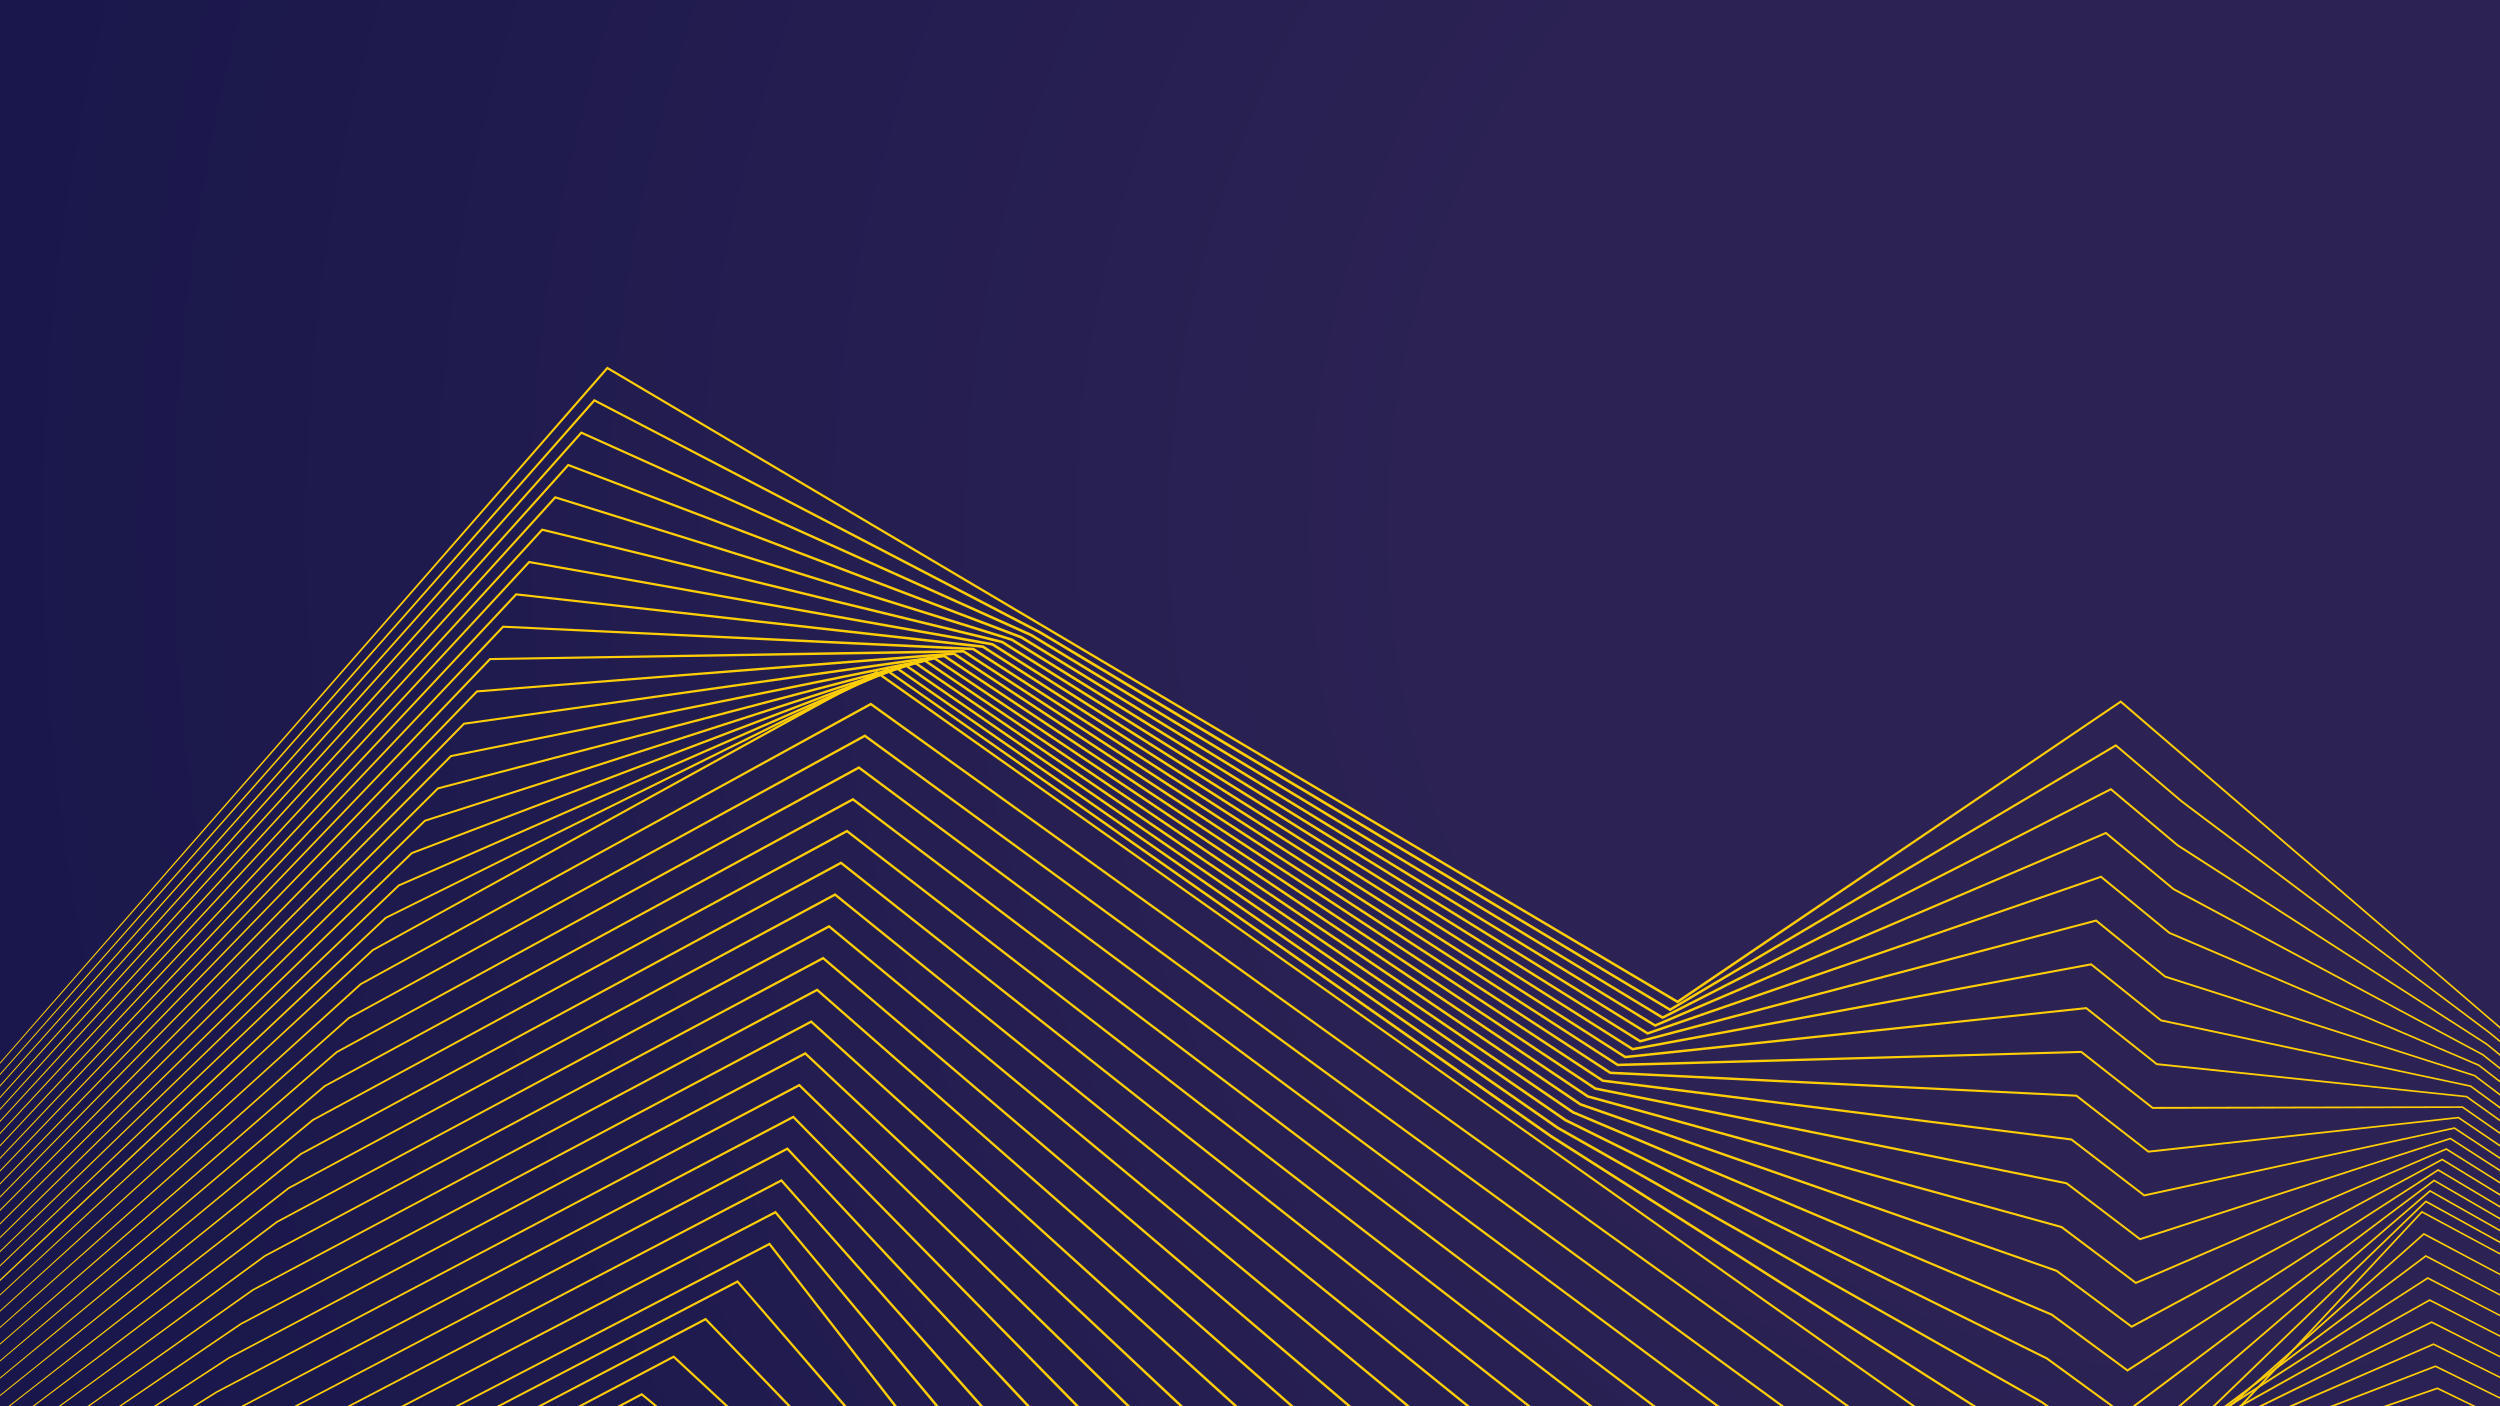 <svg id="Layer_1" data-name="Layer 1" xmlns="http://www.w3.org/2000/svg" xmlns:xlink="http://www.w3.org/1999/xlink" viewBox="0 0 1920 1080"><defs><style>.cls-1{fill:none;}.cls-2{clip-path:url(#clip-path);}.cls-3{fill:url(#radial-gradient);}.cls-4{clip-path:url(#clip-path-3);}.cls-5{fill:#ffce07;}</style><clipPath id="clip-path"><rect class="cls-1" width="1920" height="1080"/></clipPath><radialGradient id="radial-gradient" cx="1714.37" cy="406.69" r="1934.69" gradientUnits="userSpaceOnUse"><stop offset="0.32" stop-color="#2c2254"/><stop offset="1" stop-color="#16154a"/></radialGradient><clipPath id="clip-path-3"><rect class="cls-1" x="-26.4" y="-187.25" width="2095.3" height="2095.3"/></clipPath></defs><title>Cover</title><g class="cls-2"><rect class="cls-3" x="-40.6" y="-260.48" width="2001.2" height="1600.96"/></g><g class="cls-2"><g class="cls-4"><polygon class="cls-5" points="-282.32 892.35 -58.67 883.34 -58.88 883.45 465.84 282.07 466.29 281.55 466.87 281.9 1288.83 768.57 1287.81 768.6 1628.27 538.19 1628.76 537.86 1629.21 538.25 1998.33 855.79 1997.76 855.7 2388.26 688.13 1998.19 856.75 1997.88 856.88 1997.61 856.66 1628.2 539.45 1629.14 539.51 1288.88 770.24 1288.38 770.58 1287.86 770.27 466.04 283.35 467.07 283.18 -58.44 883.84 -58.52 883.94 -58.65 883.94 -282.32 892.35"/><path class="cls-5" d="M-282,912.28l218.12-14.91-.2.09L455.83,306.9l.42-.48.57.29L667.44,416.23,772.75,471l26.33,13.69,25.5,15.21,51,30.5,407.54,244.24h-1L1624.53,571.8l.47-.28.42.35,44.95,38.22,5.62,4.78,5.88,4.44,11.78,8.87,23.57,17.72,94.26,70.9,94.26,70.89c8,5.73,15.35,12.29,22.94,18.56l22.62,19,45.26,37.89L1996,863l392.08-145.71L1996.4,864.06l-.3.12-.25-.21-45.28-37.85-22.64-18.92c-7.58-6.25-14.94-12.81-22.94-18.53l-94.33-70.81-94.33-70.81-23.59-17.7L1681,620.5l-5.88-4.44-5.63-4.77-45-38.21.89.08L1283.09,776.32l-.49.29-.48-.3L874.53,532.24,823.6,501.69l-25.49-15.23L771.8,472.75,666.56,417.9,456.07,308.21l1-.19L-63.67,897.86l-.08.09h-.12Z"/><polygon class="cls-5" points="-281.74 932.2 -69.15 911.39 -69.34 911.48 445.82 331.74 446.22 331.28 446.77 331.53 792.23 486.75 792.28 486.78 792.34 486.81 1277.36 780.7 1276.44 780.66 1620.79 605.4 1621.24 605.17 1621.63 605.5 1672.98 648.66 1672.91 648.6 1910.22 801.45 1910.25 801.47 1910.28 801.49 1994.78 870.4 1994.27 870.3 2387.91 746.45 1994.6 871.38 1994.32 871.47 1994.08 871.28 1909.52 802.46 1909.57 802.5 1672.11 649.88 1672.07 649.85 1672.04 649.82 1620.64 606.71 1621.48 606.81 1277.3 782.4 1276.83 782.64 1276.38 782.36 791.31 488.56 791.41 488.62 446.1 333.06 447.05 332.86 -68.91 911.88 -68.98 911.96 -69.1 911.98 -281.74 932.2"/><polygon class="cls-5" points="-281.45 952.12 -74.39 925.41 -74.57 925.5 435.81 356.57 436.19 356.15 436.71 356.35 784.77 488.52 784.86 488.56 784.93 488.6 1271.62 786.76 1270.76 786.7 1617.05 639.01 1617.48 638.83 1617.84 639.12 1669.76 682.26 1669.64 682.18 1907.07 809.48 1907.12 809.5 1907.16 809.54 1993.01 877.7 1992.53 877.6 2387.74 775.61 1992.8 878.7 1992.54 878.77 1992.32 878.59 1906.4 810.51 1906.5 810.57 1668.94 683.51 1668.88 683.47 1668.82 683.42 1616.86 640.34 1617.65 640.45 1271.5 788.48 1271.05 788.67 1270.64 788.41 783.9 490.34 784.07 490.43 436.13 357.92 437.03 357.7 -74.14 925.9 -74.22 925.98 -74.32 925.99 -281.45 952.12"/><polygon class="cls-5" points="-281.17 972.05 -79.64 939.43 -79.8 939.52 425.81 381.4 426.16 381.02 426.65 381.17 777.3 490.29 777.42 490.33 777.53 490.4 1265.89 792.82 1265.09 792.73 1613.31 672.62 1613.72 672.48 1614.05 672.75 1666.54 715.86 1666.36 715.76 1903.9 817.5 1903.98 817.53 1904.04 817.58 1991.23 885 1990.78 884.9 2387.57 804.77 1991 886.01 1990.76 886.06 1990.55 885.91 1903.29 818.57 1903.43 818.65 1665.79 717.14 1665.69 717.1 1665.61 717.03 1613.08 673.97 1613.81 674.1 1265.7 794.55 1265.28 794.7 1264.9 794.46 776.49 492.13 776.72 492.23 426.17 382.77 427.02 382.54 -79.38 939.91 -79.45 939.99 -79.55 940 -281.17 972.05"/><polygon class="cls-5" points="-280.88 991.97 -84.88 953.46 -85.03 953.54 415.8 406.24 416.13 405.88 416.59 406 769.84 492.07 769.99 492.11 770.13 492.19 1260.15 798.88 1259.42 798.77 1609.58 706.23 1609.96 706.13 1610.26 706.37 1663.31 749.47 1663.08 749.34 1900.73 825.52 1900.83 825.56 1900.92 825.62 1989.46 892.3 1989.04 892.2 2387.39 833.93 1989.2 893.33 1988.98 893.36 1988.79 893.22 1900.18 826.62 1900.37 826.72 1662.63 750.76 1662.5 750.72 1662.39 750.64 1609.3 707.6 1609.97 707.74 1259.89 800.63 1259.5 800.73 1259.16 800.52 769.08 493.91 769.37 494.04 416.21 407.62 417 407.37 -84.62 953.93 -84.68 954 -84.77 954.02 -280.88 991.97"/><polygon class="cls-5" points="-280.59 1011.89 -90.12 967.48 -90.26 967.56 405.8 431.08 406.1 430.75 406.53 430.83 762.37 493.85 762.56 493.88 762.73 493.99 1254.42 804.94 1253.75 804.81 1605.85 739.84 1606.2 739.78 1606.47 740 1660.09 783.07 1659.79 782.92 1897.56 833.55 1897.69 833.58 1897.8 833.66 1987.68 899.61 1987.3 899.5 2387.22 863.09 1987.41 900.64 1987.2 900.66 1987.02 900.53 1897.07 834.67 1897.31 834.78 1659.48 784.39 1659.31 784.35 1659.18 784.24 1605.52 741.23 1606.13 741.38 1254.09 806.7 1253.73 806.77 1253.42 806.57 761.68 495.7 762.03 495.83 406.25 432.46 406.99 432.21 -89.86 967.95 -89.92 968.01 -90 968.03 -280.59 1011.89"/><polygon class="cls-5" points="-280.3 1031.82 -95.36 981.51 -95.49 981.59 395.79 455.91 396.07 455.62 396.47 455.66 754.9 495.63 755.13 495.66 755.32 495.78 1248.68 810.99 1248.08 810.85 1602.13 773.46 1602.44 773.43 1602.68 773.62 1656.87 816.67 1656.49 816.51 1894.38 841.59 1894.54 841.61 1894.67 841.7 1985.91 906.91 1985.56 906.8 2387.04 892.24 1985.61 907.95 1985.42 907.96 1985.26 907.84 1893.96 842.73 1894.25 842.84 1656.34 818 1656.13 817.98 1655.96 817.85 1601.73 774.86 1602.29 775.02 1248.28 812.77 1247.95 812.8 1247.67 812.62 754.27 497.48 754.69 497.63 396.29 457.3 396.97 457.05 -95.09 981.97 -95.15 982.02 -95.22 982.04 -280.3 1031.82"/><polygon class="cls-5" points="-280.02 1051.74 -100.61 995.53 -100.72 995.61 385.79 480.75 386.04 480.48 386.41 480.5 747.44 497.42 747.7 497.44 747.92 497.58 1242.95 817.05 1242.42 816.9 1598.4 807.08 1598.68 807.07 1598.9 807.24 1653.65 850.27 1653.2 850.11 1891.2 849.63 1891.39 849.63 1891.55 849.74 1984.13 914.21 1983.82 914.11 2386.87 921.4 1983.81 915.26 1983.63 915.25 1983.49 915.16 1890.85 850.78 1891.2 850.89 1653.2 851.61 1652.95 851.62 1652.74 851.46 1597.95 808.49 1598.44 808.65 1242.47 818.83 1242.18 818.84 1241.93 818.68 746.86 499.26 747.35 499.42 386.33 482.13 386.95 481.88 -100.33 995.98 -100.38 996.04 -100.45 996.06 -280.02 1051.74"/><polygon class="cls-5" points="-279.73 1071.66 -105.85 1009.56 -105.95 1009.63 375.79 505.59 376.02 505.35 376.35 505.34 739.97 499.22 740.27 499.21 740.51 499.38 1237.22 823.1 1236.75 822.95 1594.67 840.71 1594.92 840.72 1595.11 840.87 1650.43 883.87 1649.9 883.72 1888.02 857.68 1888.24 857.66 1888.43 857.78 1982.36 921.51 1982.08 921.42 2386.69 950.56 1982.01 922.56 1981.86 922.55 1981.73 922.47 1887.74 858.84 1888.15 858.94 1650.06 885.22 1649.76 885.25 1649.53 885.07 1594.17 842.12 1594.6 842.28 1236.66 824.89 1236.4 824.88 1236.19 824.74 739.46 501.05 740 501.2 376.37 506.96 376.93 506.72 -105.57 1010 -105.61 1010.05 -105.67 1010.07 -279.73 1071.66"/><polygon class="cls-5" points="-279.44 1091.59 -111.09 1023.59 -111.18 1023.65 365.79 530.43 365.99 530.21 366.29 530.19 732.51 501.02 732.83 500.99 733.11 501.17 1231.49 829.16 1231.09 829.01 1590.95 874.33 1591.16 874.36 1591.32 874.49 1647.21 917.47 1646.61 917.33 1884.84 865.74 1885.09 865.68 1885.31 865.83 1980.58 928.81 1980.34 928.73 2386.52 979.72 1980.21 929.87 1980.08 929.85 1979.96 929.78 1884.63 866.89 1885.1 866.98 1646.92 918.81 1646.58 918.88 1646.31 918.67 1590.38 875.75 1590.76 875.9 1230.85 830.94 1230.63 830.91 1230.44 830.79 732.05 502.83 732.66 502.98 366.41 531.79 366.91 531.55 -110.81 1024.02 -110.85 1024.06 -110.9 1024.08 -279.44 1091.59"/><polygon class="cls-5" points="-279.15 1111.51 -116.33 1037.62 -116.41 1037.67 355.79 555.27 355.97 555.08 356.23 555.04 725.04 502.82 725.4 502.77 725.71 502.97 1225.76 835.21 1225.42 835.07 1587.22 907.97 1587.39 908 1587.54 908.11 1643.99 951.07 1643.31 950.95 1881.66 873.8 1881.94 873.71 1882.19 873.87 1978.81 936.12 1978.6 936.04 2386.34 1008.88 1978.41 937.17 1978.3 937.15 1978.2 937.09 1881.52 874.94 1882.05 875.01 1643.77 952.4 1643.4 952.52 1643.09 952.28 1586.6 909.38 1586.91 909.53 1225.04 836.99 1224.86 836.96 1224.7 836.85 724.65 504.61 725.31 504.76 356.45 556.61 356.89 556.39 -116.05 1038.03 -116.08 1038.07 -116.12 1038.09 -279.15 1111.51"/><polygon class="cls-5" points="-278.87 1131.43 -121.57 1051.64 -121.64 1051.69 345.78 580.11 345.95 579.94 346.18 579.89 717.58 504.63 717.97 504.55 718.3 504.77 1220.03 841.26 1219.75 841.13 1583.49 941.6 1583.63 941.64 1583.75 941.73 1640.77 984.66 1640.03 984.58 1878.49 881.87 1878.79 881.74 1879.07 881.91 1977.03 943.42 1976.86 943.35 2386.17 1038.04 1976.61 944.48 1976.52 944.46 1976.43 944.4 1878.41 883 1878.98 883.04 1640.62 985.98 1640.22 986.16 1639.87 985.89 1582.81 943.02 1583.08 943.15 1219.24 843.04 1219.09 843 1218.95 842.91 717.24 506.39 717.96 506.53 346.48 581.43 346.87 581.22 -121.28 1052.05 -121.31 1052.08 -121.35 1052.1 -278.87 1131.43"/><polygon class="cls-5" points="-278.58 1151.36 -126.81 1065.67 -126.86 1065.71 335.78 604.95 335.93 604.8 336.13 604.75 710.13 506.44 710.54 506.33 710.89 506.57 1214.3 847.31 1214.08 847.2 1579.76 975.24 1579.87 975.28 1579.97 975.35 1637.55 1018.26 1636.75 1018.2 1875.33 889.94 1875.64 889.77 1875.95 889.95 1975.26 950.72 1975.12 950.66 2385.99 1067.19 1974.81 951.78 1974.74 951.76 1974.67 951.72 1875.3 891.05 1875.92 891.06 1637.46 1019.57 1637.04 1019.79 1636.65 1019.51 1579.03 976.65 1579.24 976.76 1213.43 849.09 1213.32 849.04 1213.21 848.97 709.84 508.17 710.6 508.3 336.51 606.25 336.85 606.05 -126.52 1066.07 -126.55 1066.09 -126.58 1066.11 -278.58 1151.36"/><polygon class="cls-5" points="-278.29 1171.28 -132.05 1079.7 -132.09 1079.73 325.78 629.79 325.91 629.66 326.08 629.61 702.68 508.25 703.11 508.11 703.49 508.36 1208.57 853.36 1208.4 853.27 1576.02 1008.88 1576.11 1008.91 1576.18 1008.97 1634.34 1051.86 1633.47 1051.83 1872.17 898.01 1872.49 897.8 1872.83 898 1973.48 958.02 1973.37 957.97 2385.82 1096.35 1973.02 959.08 1972.96 959.06 1972.9 959.03 1872.19 899.1 1872.84 899.09 1634.3 1053.14 1633.86 1053.43 1633.44 1053.12 1575.24 1010.28 1575.4 1010.38 1207.63 855.13 1207.55 855.09 1207.46 855.03 702.44 509.95 703.25 510.07 326.53 631.06 326.83 630.88 -131.76 1080.08 -131.78 1080.1 -131.8 1080.12 -278.29 1171.28"/><polygon class="cls-5" points="-278 1191.2 -137.29 1093.73 -137.32 1093.76 315.78 654.63 315.89 654.52 316.04 654.47 695.23 510.06 695.68 509.89 696.08 510.16 1202.84 859.41 1202.72 859.34 1572.28 1042.52 1572.34 1042.55 1572.4 1042.59 1631.12 1085.45 1630.21 1085.46 1869.02 906.08 1869.35 905.83 1869.7 906.04 1971.71 965.33 1971.63 965.29 2385.65 1125.51 1971.22 966.38 1971.18 966.36 1971.14 966.34 1869.08 907.15 1869.77 907.11 1631.13 1086.72 1630.67 1087.06 1630.22 1086.73 1571.46 1043.92 1571.57 1043.99 1201.84 861.17 1201.78 861.14 1201.72 861.1 695.03 511.73 695.88 511.83 316.56 655.88 316.81 655.72 -137 1094.1 -137.01 1094.11 -137.03 1094.12 -278 1191.2"/><polygon class="cls-5" points="-277.71 1211.13 -142.53 1107.76 -142.55 1107.78 305.79 679.47 305.88 679.38 306 679.33 687.78 511.87 688.25 511.67 688.67 511.96 1197.11 865.46 1197.04 865.41 1568.54 1076.16 1568.58 1076.18 1568.61 1076.21 1627.9 1119.05 1626.95 1119.09 1865.87 914.15 1866.2 913.87 1866.58 914.08 1969.93 972.63 1969.88 972.6 2385.47 1154.67 1969.43 973.68 1969.4 973.67 1969.37 973.65 1865.97 915.2 1866.68 915.13 1627.95 1120.3 1627.49 1120.7 1627 1120.34 1567.67 1077.55 1567.74 1077.6 1196.05 867.21 1196.01 867.18 1195.97 867.16 687.63 513.51 688.52 513.6 306.57 680.69 306.79 680.55 -142.24 1108.12 -142.25 1108.13 -142.26 1108.13 -277.71 1211.13"/><path class="cls-5" d="M-277.43,1231.05l74.39-62.68,37.19-31.34,18.57-15.7,17.71-16.69L12.15,971.12,295.79,704.31l.07-.07.1,0,384.38-190.5.49-.24.44.31L1147.91,841l29.15,20.47,14.59,10.23,15,9.57,60,38.31,120,76.6,120,76.61c20,12.81,40.08,25.43,60,38.41l58,41.47-1,.07,239-230.5.34-.32.4.23,63.92,35.29,32,17.64,8,4.42c2.69,1.41,5.46,2.69,8.18,4l16.4,8L2123,1055.61l262.26,128.22-262.61-127.51-131.3-63.78-16.4-8c-2.73-1.35-5.49-2.62-8.18-4l-8-4.4-32-17.62-64-35.24.74-.1-238.83,230.72-.46.45-.53-.38-58-41.39c-19.89-13-40-25.56-60-38.35l-120.12-76.5-120.11-76.49L1205.53,883l-15-9.56-14.59-10.21-29.18-20.45L680.23,515.29l.92.07L296.59,705.5l.17-.12L12.84,971.9-129.23,1105-147,1121.67l-18.61,15.65-37.28,31.25Z"/><polygon class="cls-5" points="-277.14 1250.97 285.79 729.15 285.85 729.09 285.93 729.05 672.91 515.5 673.4 515.23 673.86 515.56 1621.46 1186.24 1620.44 1186.35 1859.58 930.3 1859.91 929.94 1860.34 930.17 2385.12 1212.99 1859.75 931.31 1860.5 931.18 1621.59 1187.46 1621.12 1187.96 1620.56 1187.56 672.82 517.07 673.77 517.12 286.6 730.32 286.74 730.22 -277.14 1250.97"/><polygon class="cls-5" points="-277.54 1258.52 276.58 755.25 276.64 755.2 276.72 755.16 668.33 539.9 668.83 539.62 669.29 539.96 1581.61 1195.71 1580.62 1195.77 1861.11 947.19 1861.44 946.9 1861.82 947.1 2385.12 1225.78 1861.23 948.25 1861.94 948.16 1581.68 1197 1581.2 1197.42 1580.68 1197.05 668.24 541.46 669.2 541.51 277.39 756.41 277.52 756.32 -277.54 1258.52"/><polygon class="cls-5" points="-277.93 1266.06 267.38 781.36 267.44 781.3 267.51 781.27 663.76 564.29 664.26 564.02 664.72 564.35 1541.76 1205.18 1540.79 1205.19 1862.63 964.09 1862.95 963.85 1863.3 964.03 2385.12 1238.58 1862.72 965.18 1863.39 965.13 1541.77 1206.53 1541.29 1206.89 1540.8 1206.54 663.66 565.84 664.62 565.91 268.17 782.51 268.3 782.42 -277.93 1266.06"/><polygon class="cls-5" points="-278.33 1273.6 258.18 807.46 258.23 807.41 258.3 807.38 659.18 588.68 659.68 588.41 660.14 588.75 1501.91 1214.65 1500.97 1214.62 1864.15 981 1864.46 980.8 1864.78 980.97 2385.12 1251.37 1864.2 982.12 1864.83 982.09 1501.86 1216.05 1501.38 1216.37 1500.92 1216.02 659.08 590.23 660.04 590.3 258.95 808.61 259.08 808.53 -278.33 1273.6"/><polygon class="cls-5" points="-278.73 1281.14 248.97 833.56 249.03 833.52 249.09 833.48 654.61 613.08 655.11 612.8 655.57 613.15 1462.06 1224.12 1461.14 1224.06 1865.67 997.91 1865.96 997.75 1866.26 997.9 2385.12 1264.17 1865.69 999.06 1866.28 999.04 1461.96 1225.57 1461.48 1225.84 1461.04 1225.51 654.49 614.61 655.46 614.69 249.74 834.71 249.85 834.63 -278.73 1281.14"/><polygon class="cls-5" points="-279.13 1288.68 239.77 859.67 239.82 859.62 239.88 859.59 650.03 637.47 650.54 637.2 651 637.55 1422.21 1233.59 1421.3 1233.5 1867.18 1014.83 1867.46 1014.69 1867.74 1014.83 2385.12 1276.96 1867.17 1015.99 1867.74 1016 1422.06 1235.09 1421.58 1235.33 1421.15 1235 649.91 639 650.88 639.08 240.52 860.81 240.63 860.74 -279.13 1288.68"/><polygon class="cls-5" points="-279.52 1296.22 230.57 885.77 230.62 885.73 230.67 885.7 645.46 661.86 645.97 661.59 646.43 661.95 1382.36 1243.06 1381.47 1242.94 1868.69 1031.75 1868.96 1031.64 1869.22 1031.77 2385.12 1289.76 1868.66 1032.93 1869.19 1032.94 1382.17 1244.6 1381.68 1244.81 1381.27 1244.48 645.33 663.38 646.3 663.47 231.3 886.91 231.41 886.84 -279.52 1296.22"/><polygon class="cls-5" points="-279.92 1303.77 221.37 911.87 221.41 911.84 221.47 911.81 640.88 686.26 641.4 685.98 641.86 686.35 1342.52 1252.53 1341.63 1252.38 1870.2 1048.68 1870.46 1048.58 1870.7 1048.7 2385.12 1302.56 1870.15 1049.87 1870.65 1049.89 1342.27 1254.11 1341.79 1254.3 1341.38 1253.97 640.75 687.76 641.72 687.86 222.09 913 222.18 912.94 -279.92 1303.77"/><polygon class="cls-5" points="-280.32 1311.31 212.17 937.98 212.21 937.95 212.26 937.92 636.31 710.65 636.83 710.37 637.28 710.75 1302.67 1261.99 1301.79 1261.83 1871.7 1065.61 1871.95 1065.52 1872.18 1065.63 2385.12 1315.35 1871.63 1066.8 1872.11 1066.83 1302.38 1263.62 1301.9 1263.78 1301.5 1263.45 636.16 712.15 637.14 712.25 212.87 939.1 212.96 939.05 -280.32 1311.31"/><polygon class="cls-5" points="-280.71 1318.85 202.97 964.08 203.01 964.05 203.05 964.03 631.74 735.05 632.26 734.77 632.71 735.15 1262.83 1271.47 1261.94 1271.28 1873.2 1082.53 1873.44 1082.46 1873.66 1082.57 2385.12 1328.15 1873.12 1083.74 1873.58 1083.77 1262.49 1273.12 1262 1273.27 1261.61 1272.94 631.58 736.53 632.56 736.63 203.65 965.2 203.73 965.15 -280.71 1318.85"/><polygon class="cls-5" points="-281.11 1326.39 193.77 990.18 193.8 990.16 193.84 990.14 627.16 759.44 627.69 759.16 628.14 759.56 1222.98 1280.94 1222.1 1280.73 1874.71 1099.46 1874.93 1099.4 1875.14 1099.5 2385.12 1340.94 1874.61 1100.67 1875.04 1100.71 1222.61 1282.62 1222.11 1282.76 1221.72 1282.42 626.99 760.91 627.98 761.02 194.44 991.3 194.51 991.25 -281.11 1326.39"/><polygon class="cls-5" points="-281.51 1333.93 184.57 1016.28 184.6 1016.26 184.63 1016.25 622.59 783.84 623.12 783.55 623.58 783.96 1183.14 1290.41 1182.25 1290.19 1876.2 1116.39 1876.42 1116.34 1876.62 1116.43 2385.12 1353.74 1876.09 1117.61 1876.51 1117.65 1182.72 1292.13 1182.22 1292.26 1181.83 1291.9 622.41 785.29 623.4 785.41 185.22 1017.39 185.28 1017.36 -281.51 1333.93"/><polygon class="cls-5" points="-281.9 1341.48 175.37 1042.39 175.4 1042.37 175.42 1042.36 618.01 808.23 618.56 807.94 619.01 808.37 1143.3 1299.88 1142.4 1299.64 1877.7 1133.33 1877.91 1133.28 1878.1 1133.37 2385.12 1366.53 1877.58 1134.55 1877.98 1134.59 1142.84 1301.63 1142.33 1301.75 1141.94 1301.38 617.82 809.67 618.82 809.8 176 1043.49 176.05 1043.46 -281.9 1341.48"/><polygon class="cls-5" points="-282.3 1349.02 166.18 1068.49 166.19 1068.48 166.22 1068.47 613.44 832.63 613.99 832.34 614.44 832.77 1103.47 1309.36 1102.55 1309.09 1879.2 1150.26 1879.4 1150.22 1879.58 1150.3 2385.12 1379.33 1879.07 1151.48 1879.45 1151.53 1102.96 1311.13 1102.43 1311.24 1102.05 1310.86 613.24 834.04 614.24 834.19 166.79 1069.59 166.83 1069.57 -282.3 1349.02"/><polygon class="cls-5" points="-282.7 1356.56 156.58 1094.83 608.86 857.02 609.42 856.73 609.87 857.18 1063.63 1318.84 1062.7 1318.55 1880.69 1167.19 1880.88 1167.16 1881.06 1167.24 2385.12 1392.12 1880.55 1168.42 1880.92 1168.46 1063.08 1320.63 1062.54 1320.73 1062.15 1320.34 608.65 858.42 609.66 858.58 157.17 1095.92 -282.7 1356.56"/><path class="cls-5" d="M-283.1,1364.1l219.93-124.29,110-62.15,55-31,27.51-15.51c9.19-5.13,18.27-10.47,27.65-15.23L604.29,881.42l.57-.3.45.47,418.49,446.73-.95-.32,859.34-143.87.18,0,.17.07,502.58,220.75L1882,1185.36l.35,0L1023.2,1330.13l-.56.1-.39-.42-418.19-447,1,.18L157.54,1117c-9.39,4.75-18.47,10.08-27.67,15.2l-27.52,15.48-55,31-110.13,61.83Z"/><path class="cls-5" d="M-283.49,1371.64l220.31-117.41c73.46-39.09,146.81-78.41,220.43-117.18L599.71,905.81l.59-.3.44.49L984,1337.81l-1-.36,900.68-136.39.18,0,.16.07,501.1,216.61-501.59-215.42.34,0L983.32,1339.64l-.58.08-.39-.44L599.47,907.16l1,.2L157.81,1138.14Z"/><polygon class="cls-5" points="-283.89 1379.18 -63.13 1268.96 47.24 1213.84 102.45 1186.32 130.05 1172.56 157.41 1158.3 595.14 930.21 595.74 929.89 596.18 930.42 944.14 1347.3 943.14 1346.91 1885.17 1217.99 1885.34 1217.97 1885.5 1218.04 2385.12 1430.51 1885.01 1219.23 1885.34 1219.27 943.44 1349.13 942.84 1349.22 942.45 1348.75 594.88 931.53 595.92 931.75 157.96 1159.4 130.58 1173.63 102.97 1187.37 47.72 1214.8 -62.82 1269.6 -283.89 1379.18"/><polygon class="cls-5" points="-284.29 1386.73 -63.03 1284.01 47.59 1232.65 102.92 1207.01 116.75 1200.6 120.21 1199 123.59 1197.24 130.36 1193.72 157.43 1179.66 590.57 954.6 591.18 954.28 591.62 954.84 904.29 1356.81 903.29 1356.39 1886.66 1234.93 1886.83 1234.91 1886.98 1234.97 2385.12 1443.3 1886.5 1236.16 1886.82 1236.21 903.56 1358.61 902.95 1358.68 902.56 1358.19 590.29 955.9 591.34 956.13 157.96 1180.76 130.87 1194.8 124.1 1198.31 120.72 1200.07 117.26 1201.67 103.42 1208.06 48.04 1233.61 -62.74 1284.65 -284.29 1386.73"/><path class="cls-5" d="M-284.18,1406.18l215-100.67,107.48-50.33L92,1230l13.44-6.28,3.36-1.57,3.29-1.72,6.58-3.43L145,1203.3,566,983.47l.58-.3.43.5,163.7,189.24,81.85,94.62c13.74,15.69,27.06,31.74,40.5,47.69l40.26,47.9-.94-.38,763-76.87,190.37-22.75,23.81-2.74c4-.38,7.87-1,12-1.11a44.33,44.33,0,0,1,5.93,1.55c1.92.59,3.81,1.23,5.72,1.87,15.15,5.18,30.14,10.8,45.13,16.41q44.94,16.92,89.66,34.39,89.49,34.88,178.71,70.4c59.49,23.69,119,47.27,178.3,71.46-59.36-24-118.95-47.41-178.5-70.93s-119.19-46.79-178.91-69.87c-29.85-11.55-59.72-23-89.68-34.29-15-5.6-30-11.2-45.11-16.36a100.91,100.91,0,0,0-11.35-3.34c-3.78.12-7.86.73-11.8,1.12l-23.8,2.76-190.36,23-763,77.54-.57.06-.37-.44-40.21-47.93c-13.41-16-26.72-32-40.44-47.73l-81.75-94.7L565.79,984.79l1,.2L145.53,1204.4l-26.33,13.71-6.58,3.43-3.29,1.71-3.37,1.57-13.44,6.26-53.81,25-107.63,50Z"/><path class="cls-5" d="M-284.07,1425.63-75.39,1327l104.33-49.3,52.18-24.64,13-6.15,3.26-1.54,3.19-1.67,6.39-3.36,25.56-13.41,409-214.59.54-.29.43.45L713.56,1189.9l85.53,88.69c14.46,14.6,28,30.05,41.89,45.21l41.45,45.63-.88-.35,767-60c63.66-7.43,127.35-15,191.07-22l23.92-2.54c4-.39,8-.79,12-1a30.83,30.83,0,0,1,6.09.87c2,.42,3.93.91,5.87,1.42,15.53,4.19,30.76,9.27,46,14.33,30.45,10.21,60.71,21,90.93,31.79q90.62,32.65,180.75,66.68l90.12,34.05,45,17.19c15,5.81,30,11.43,44.85,17.57-14.85-6.1-29.92-11.67-44.9-17.43l-45-17.06L2205,1399.12Q2114.68,1365.55,2024,1333c-30.23-10.81-60.5-21.51-90.94-31.69-15.22-5-30.47-10.1-45.93-14.26-1.93-.5-3.87-1-5.82-1.4a30.38,30.38,0,0,0-5.79-.83c-4,.25-7.94.65-11.92,1l-23.91,2.56c-63.72,7.1-127.36,14.74-191.06,22.25l-766.95,60.61-.53,0-.35-.39-41.39-45.66c-13.84-15.17-27.39-30.63-41.83-45.24l-85.44-88.77L541.3,1013.68l1,.16L133.1,1228l-25.58,13.38-6.39,3.35-3.2,1.67L94.67,1248l-13,6.14-52.24,24.52-104.48,49Z"/><path class="cls-5" d="M-284,1445.08l202.39-96.57,101.19-48.28,50.6-24.12,12.65-6q3.18-1.45,6.26-3.14l6.2-3.27,24.81-13.09L517,1041.22l.51-.27.42.39,178.44,165.44,89.22,82.72c15.16,13.47,28.95,28.41,43.27,42.79l42.64,43.45-.81-.31,770.9-43c63.9-7.27,127.86-14.7,191.86-21.34,8-.83,16-1.63,24-2.34q6-.57,12.06-.92a58.61,58.61,0,0,1,12.1,1.43c15.82,3.25,31.3,7.76,46.77,12.25,30.9,9.14,61.56,19,92.17,29.12,61.17,20.25,122.06,41.39,182.84,62.81q45.57,16.08,91.05,32.48l45.44,16.49,22.68,8.36c7.53,2.86,15.15,5.5,22.54,8.7-7.4-3.17-15-5.8-22.56-8.64l-22.71-8.28-45.48-16.36q-45.52-16.26-91.15-32.2c-60.84-21.25-121.79-42.17-183-62.27-30.61-10-61.28-19.91-92.16-29-15.45-4.47-30.94-9-46.67-12.18a58.21,58.21,0,0,0-11.81-1.4q-6,.36-12,.93c-8,.72-16,1.53-24,2.36-64,6.71-127.89,14.21-191.87,21.55L870.8,1377.59l-.48,0-.34-.35-42.58-43.48c-14.3-14.38-28.06-29.33-43.22-42.81l-89.12-82.8L516.81,1042.57l.94.13-397.09,209-24.81,13.06L89.64,1268c-2,1.11-4.14,2.16-6.26,3.13l-12.66,6-50.67,24-101.34,48Z"/><path class="cls-5" d="M-283.85,1464.53-87.76,1370l98.05-47.26c32.62-15.87,65.63-31,97.41-48.53l384.77-204.14.47-.25.41.34,185.78,153.38L772,1300.25l11.61,9.59c1,.81,2,1.57,2.88,2.42l2.75,2.59,5.48,5.17,21.94,20.68,43.88,41.36-.76-.29,775.43-26.13h-.06c64.18-7.19,128.35-14.37,192.62-20.64,8-.74,16.07-1.52,24.13-2.14,4-.36,8.06-.57,12.1-.81a71.44,71.44,0,0,1,12.17.93c16,2.44,31.72,6.35,47.39,10.3,31.31,8,62.34,17.11,93.3,26.38,61.89,18.67,123.43,38.52,184.83,58.75q46,15.19,92,30.8l45.87,15.74,22.88,8,11.42,4.09c3.77,1.43,7.65,2.66,11.28,4.4-3.64-1.73-7.52-2.94-11.3-4.36l-11.42-4.06-22.91-8-45.91-15.6q-46-15.46-92-30.52c-61.45-20.06-123.06-39.67-185-58.21-31-9.23-62-18.26-93.28-26.27-15.65-3.93-31.35-7.82-47.27-10.22a70.78,70.78,0,0,0-11.94-.91c-4,.24-8,.46-12,.82-8,.63-16.07,1.41-24.11,2.17-64.24,6.33-128.41,13.58-192.56,20.83h-.06l-775.41,26.73h-.44l-.32-.3-43.81-41.38-21.9-20.69-5.48-5.17-2.74-2.59c-.92-.85-1.92-1.61-2.88-2.42l-11.6-9.6L677.92,1225,492.33,1071.46l.89.09-385,203.74L84.17,1288c-4,2.07-8,4.36-12.09,6.25l-12.27,5.88-49.09,23.49-98.19,47Z"/></g></g></svg>